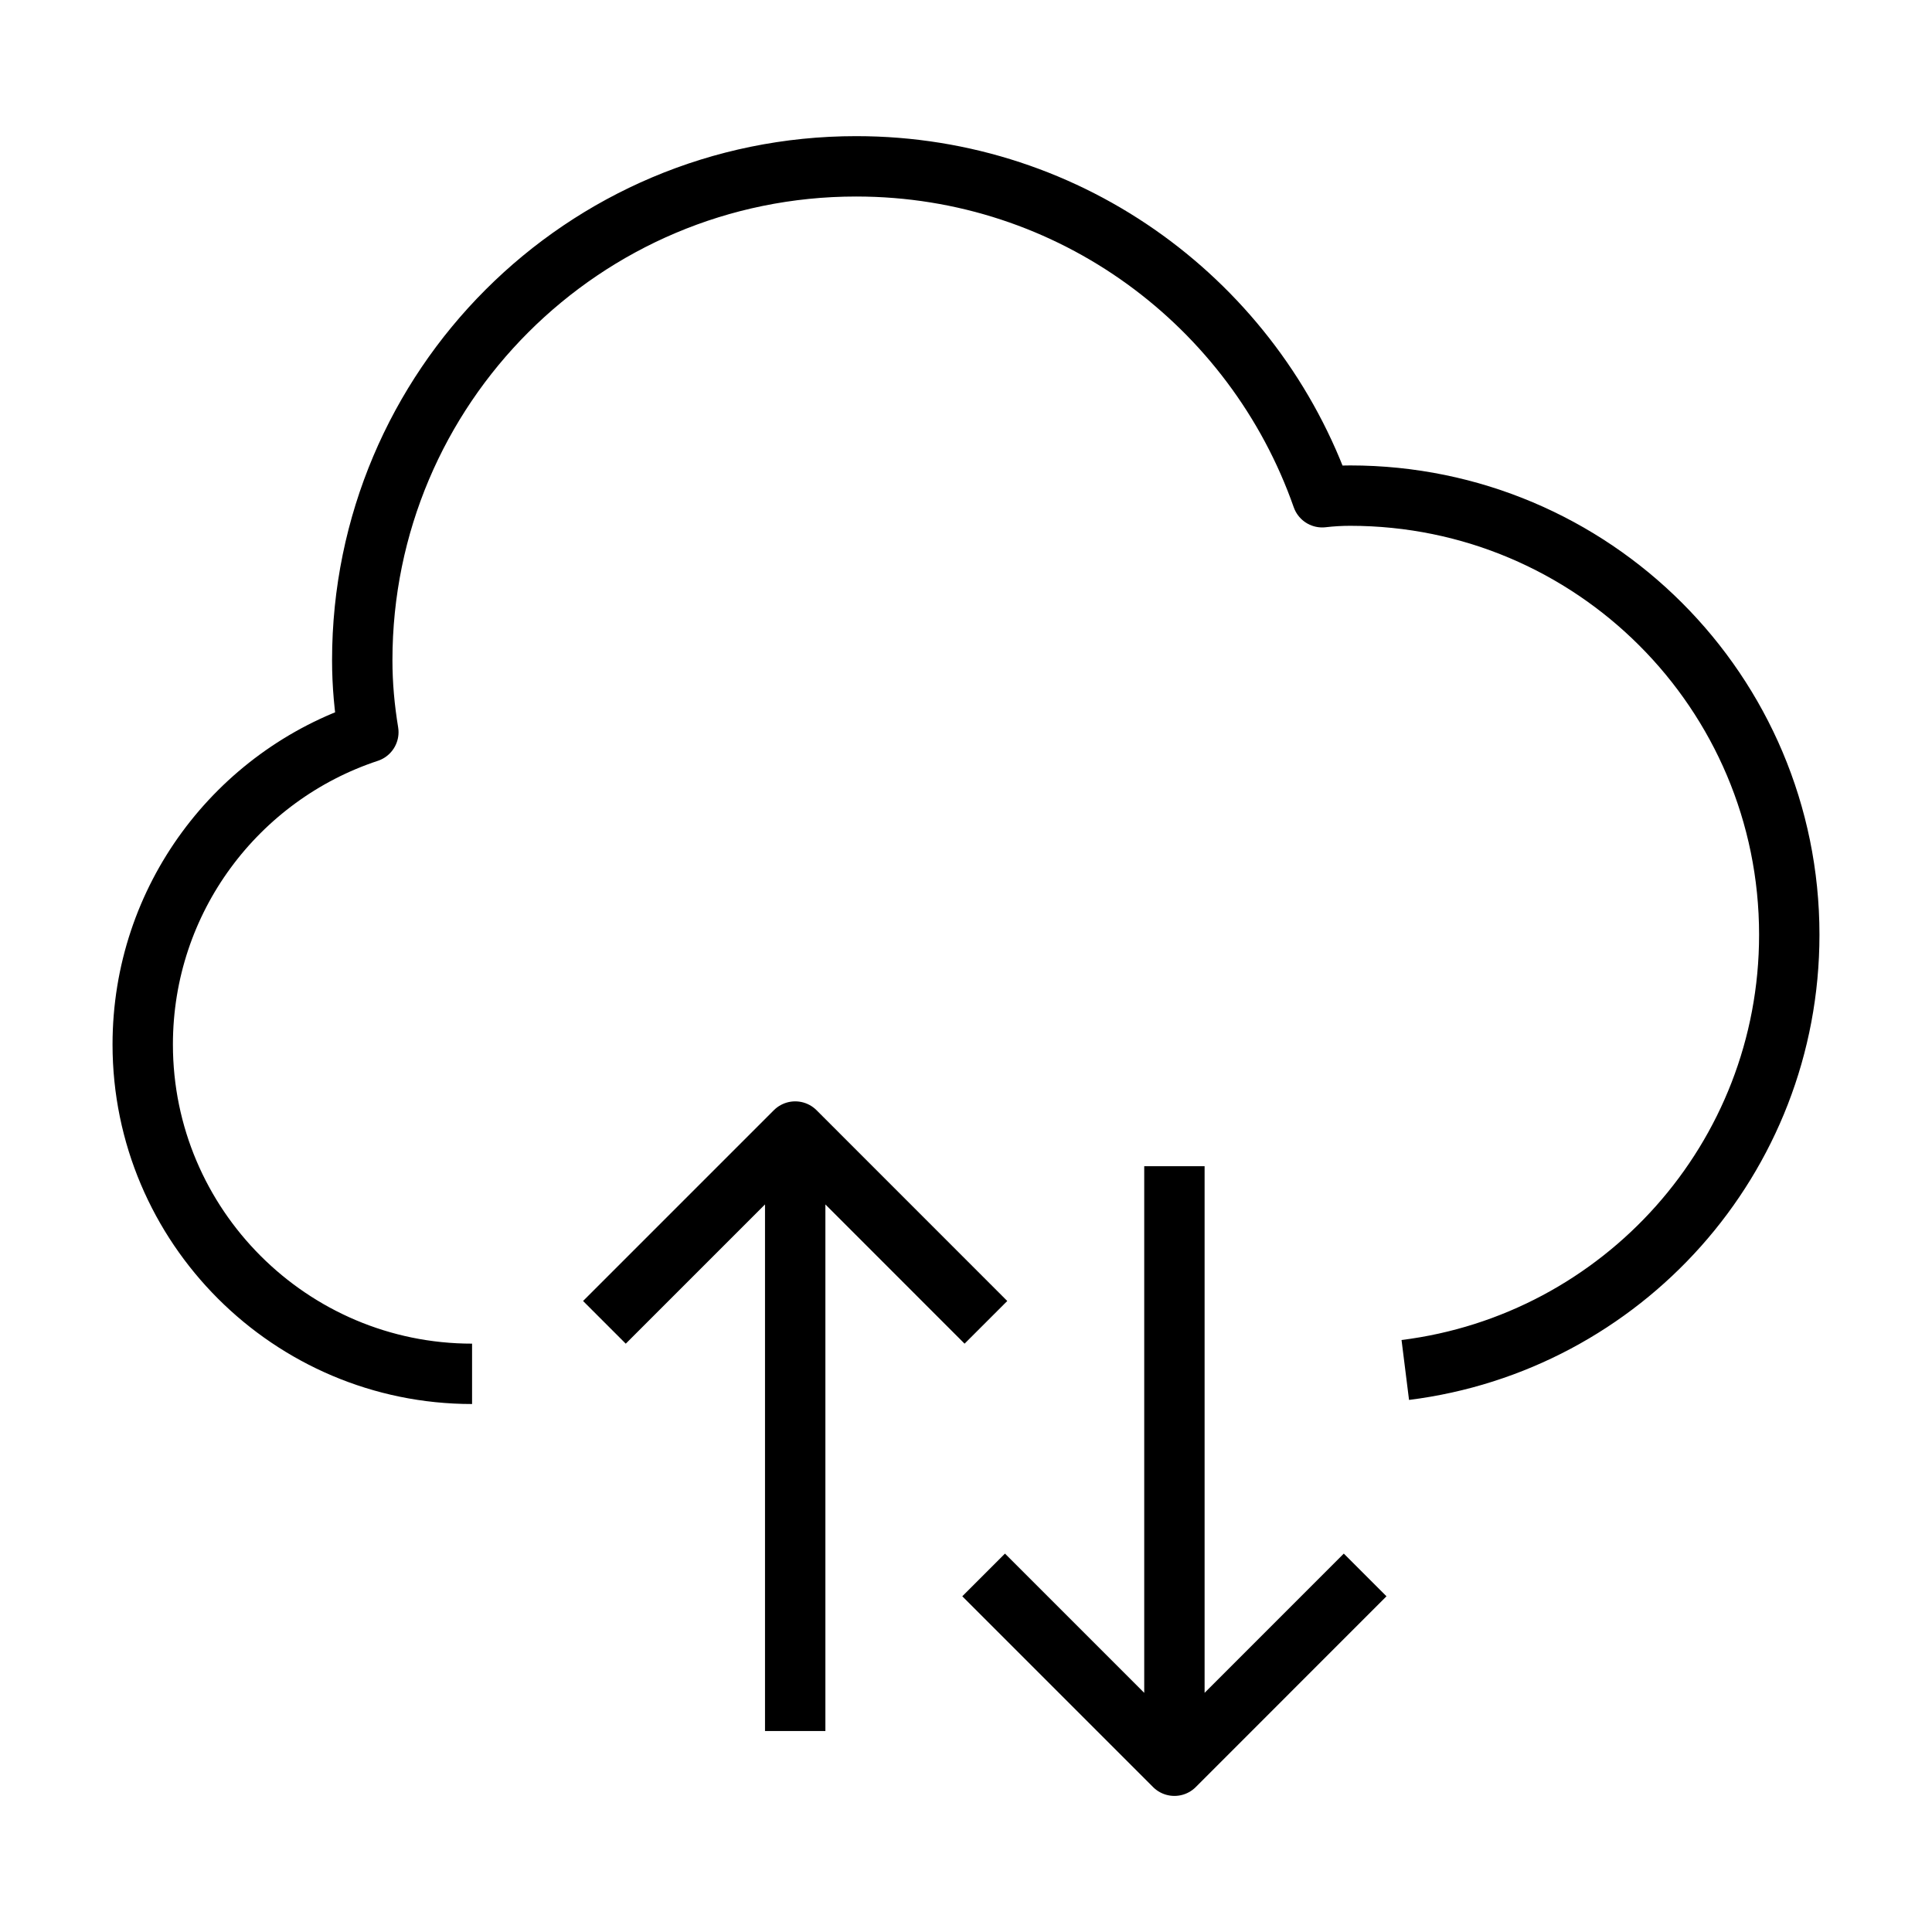 <svg xmlns="http://www.w3.org/2000/svg" viewBox="0 0 32 32"
    fill="none" stroke="#000" stroke-linejoin="round">
  <path d="M23.276 22.691c3.587-.449 6.36-3.501 6.36-7.209 0-4.018-3.255-7.273-7.273-7.273-.154 0-.309.009-.463.027
  -1.119-3.191-4.146-5.481-7.718-5.481C9.665 2.754 6 6.417 6 10.936c0 .409.037.8.101 1.191-2.173.718-3.737 2.763-3.737
  5.173 0 3.008 2.447 5.455 5.455 5.455M13.171 28.671v-9.929M10.011 21.902l3.16-3.16 3.159 3.16M19.452 19.316v9.93
  M22.611 26.086l-3.159 3.16-3.16-3.16"/>
</svg>
